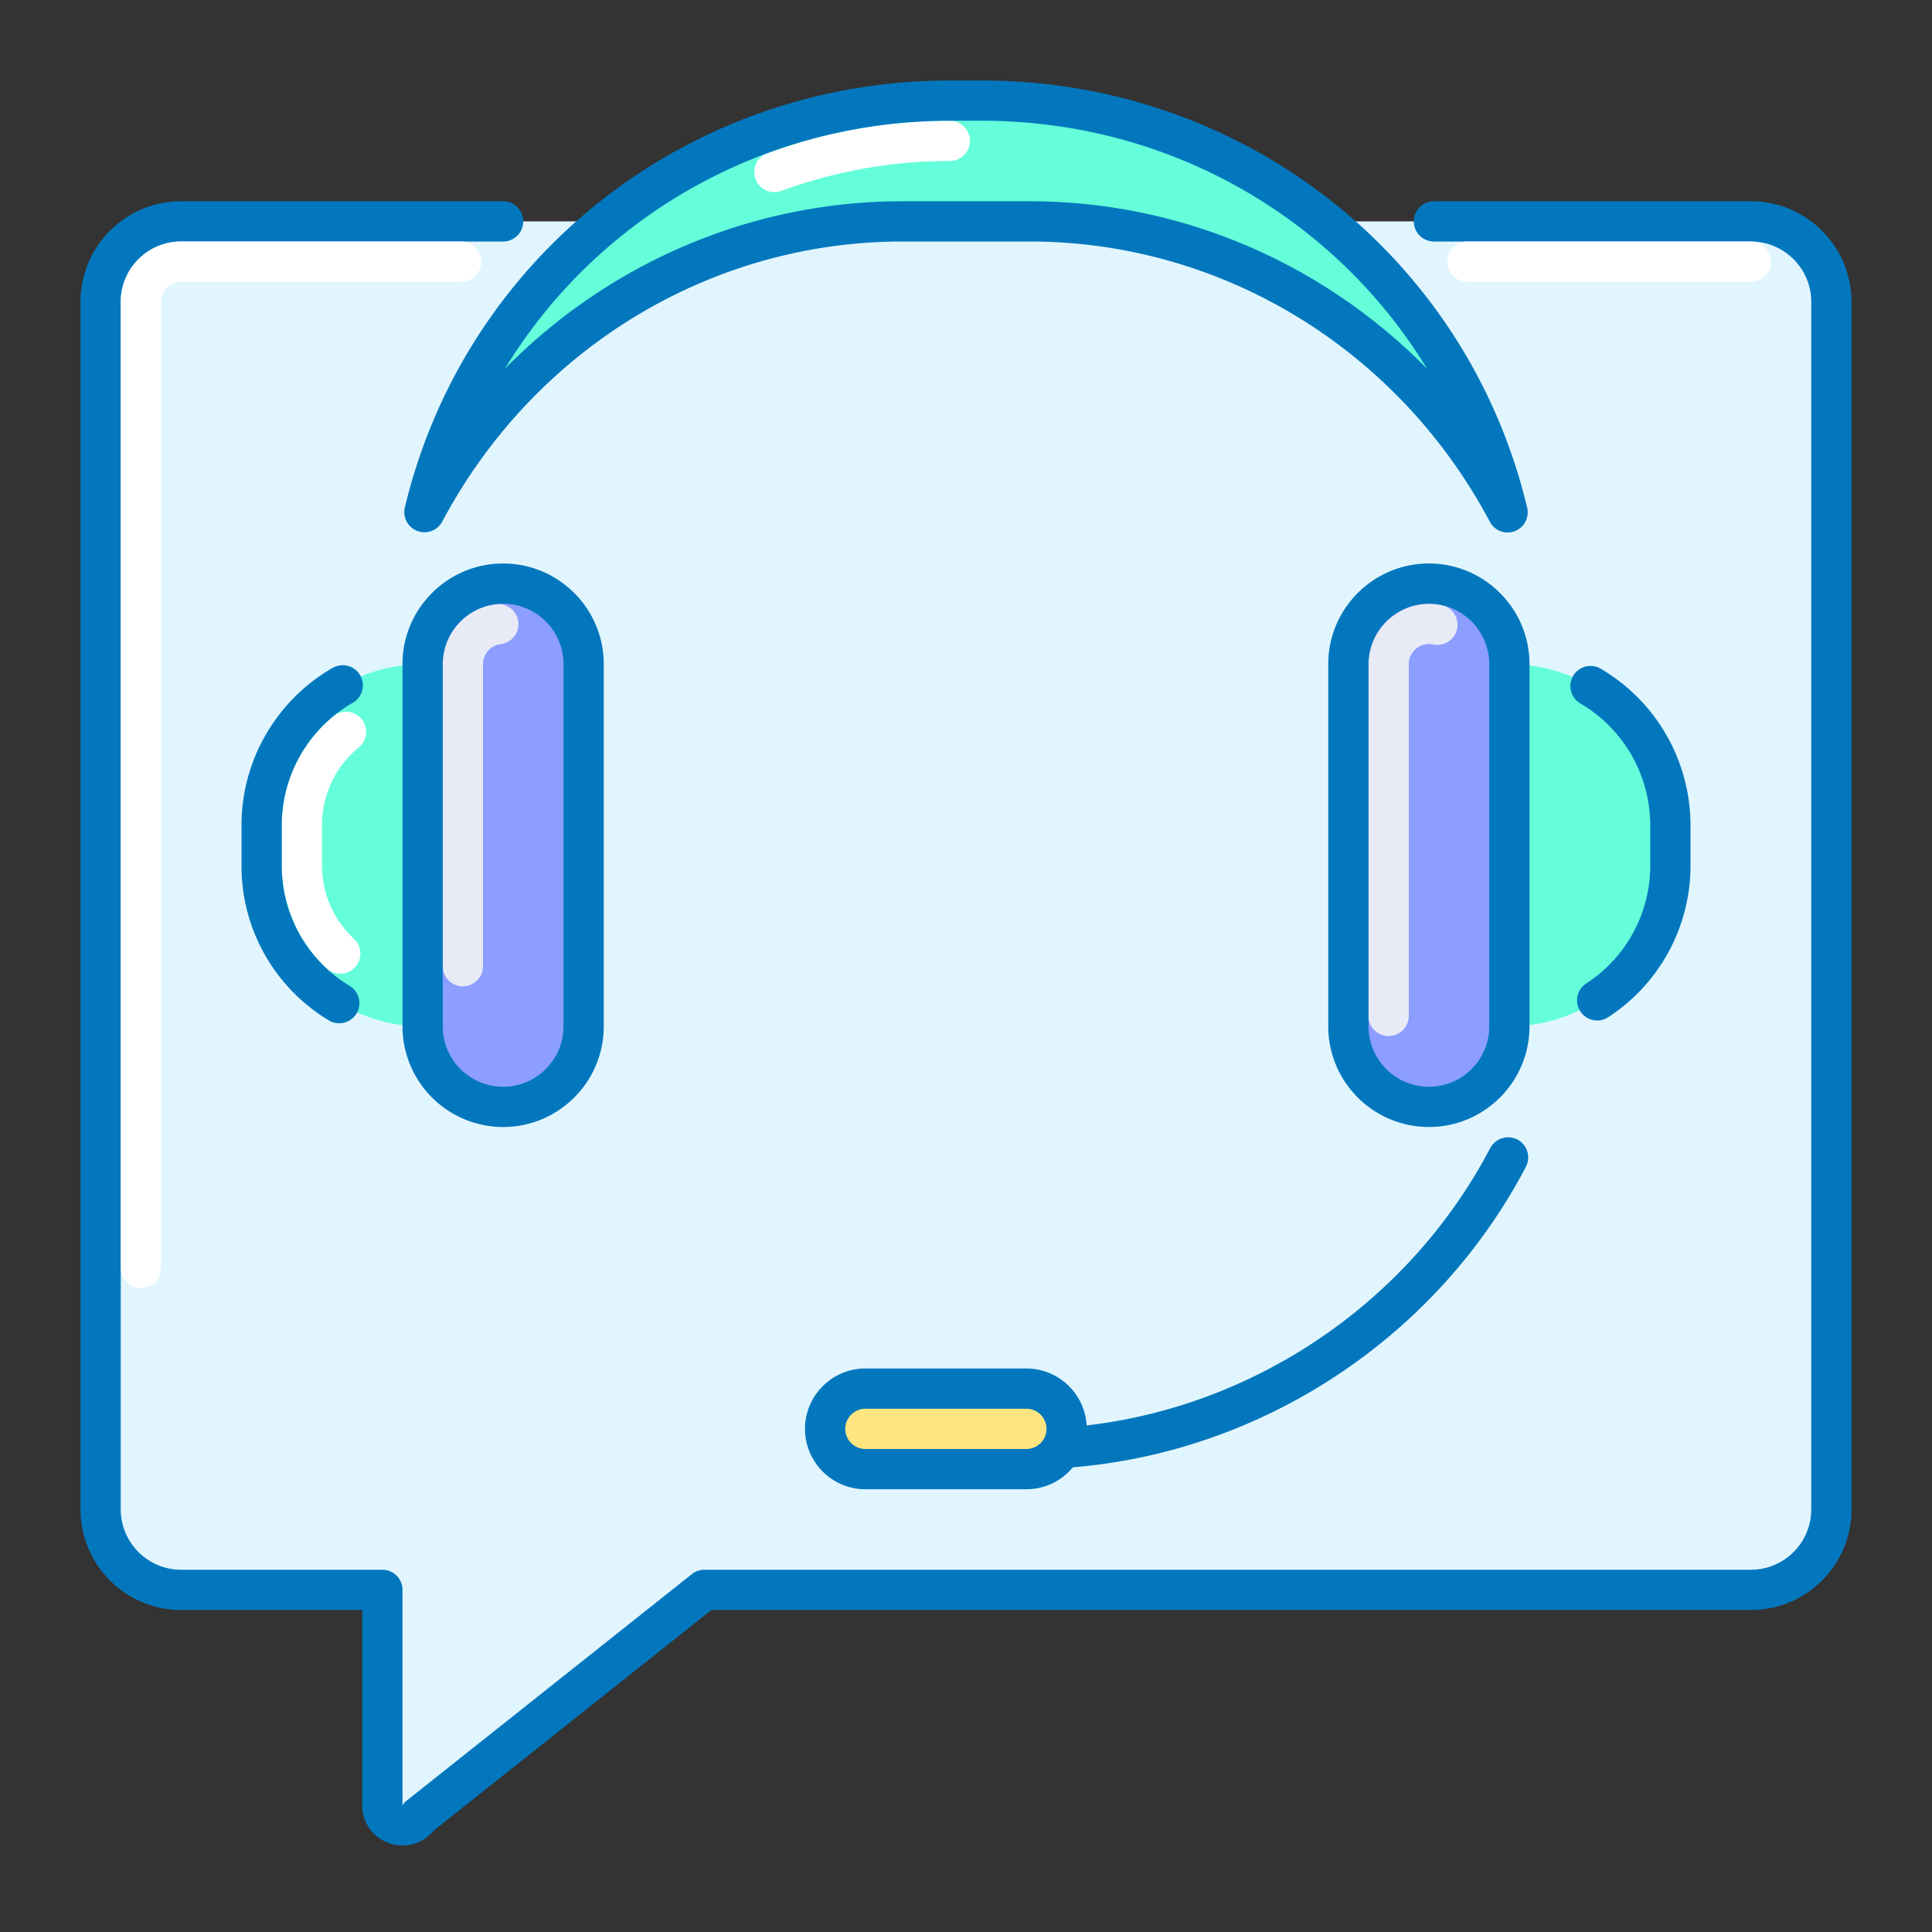 <svg xmlns="http://www.w3.org/2000/svg" version="1.1" xmlns:xlink="http://www.w3.org/1999/xlink" width="512" height="512" x="0" y="0" viewBox="0 0 48 48" style="enable-background:new 0 0 512 512" xml:space="preserve" class=""><rect x="0" y="0" width="48" height="48" fill="#333333" stroke="none"/><g><path fill="#e1f5fe" d="M2.5 7.5v30a2 2 0 0 0 2 2h5v5.349c0 .495.642.688.916.277L17.5 39.5h26a2 2 0 0 0 2-2v-30a2 2 0 0 0-2-2h-39a2 2 0 0 0-2 2z" opacity="1" data-original="#e1f5fe" class=""></path><path fill="#0277bd" d="M10.003 45.85A.995.995 0 0 1 9 44.849V40H4.5A2.502 2.502 0 0 1 2 37.5v-30C2 6.121 3.121 5 4.5 5h8a.5.5 0 0 1 0 1h-8C3.673 6 3 6.673 3 7.5v30c0 .827.673 1.5 1.5 1.5h5a.5.5 0 0 1 .5.5v5.349a.495.495 0 0 1 .105-.114l7.084-5.626A.495.495 0 0 1 17.5 39h26c.827 0 1.5-.673 1.5-1.5v-30c0-.827-.673-1.5-1.5-1.5h-7.875a.5.5 0 0 1 0-1H43.5C44.879 5 46 6.121 46 7.5v30c0 1.379-1.121 2.5-2.5 2.5H17.675l-6.896 5.477a.996.996 0 0 1-.776.373z" opacity="1" data-original="#0277bd"></path><g fill="#fff"><path d="M43.5 7h-7.042a.5.5 0 0 1 0-1H43.5a.5.5 0 0 1 0 1zM3.5 32a.5.5 0 0 1-.5-.5v-24C3 6.673 3.673 6 4.5 6h6.958a.5.5 0 0 1 0 1H4.5c-.275 0-.5.225-.5.5v24a.5.5 0 0 1-.5.5z" fill="#ffffff" opacity="1" data-original="#ffffff" class=""></path></g><path fill="#ffe57f" d="M26.5 35.5a1 1 0 0 1-1 1h-4a1 1 0 1 1 0-2h4a1 1 0 0 1 1 1z" opacity="1" data-original="#ffe57f"></path><path fill="#64ffda" d="M11.282 25.5H10.5a4 4 0 0 1-4-4v-1a4 4 0 0 1 4-4h.782c.12 0 .218.098.218.218v8.564c0 .12-.098.218-.218.218z" opacity="1" data-original="#64ffda"></path><path fill="#ffffff" d="M8.453 24.191a.502.502 0 0 1-.342-.135A3.513 3.513 0 0 1 7 21.5v-1a3.49 3.49 0 0 1 1.279-2.703.498.498 0 0 1 .703.068.498.498 0 0 1-.068.703A2.497 2.497 0 0 0 8 20.5v1c0 .698.282 1.347.795 1.826a.5.5 0 0 1-.342.865z" opacity="1" data-original="#ffffff" class=""></path><path fill="#8c9eff" d="M14.5 25.5a2 2 0 0 1-4 0v-9a2 2 0 0 1 4 0z" opacity="1" data-original="#8c9eff"></path><path fill="#e8eaf6" d="M11.5 24.505a.5.5 0 0 1-.5-.5V16.5a1.5 1.5 0 0 1 1.321-1.489.499.499 0 1 1 .119.993.499.499 0 0 0-.44.496v7.505a.5.5 0 0 1-.5.5z" opacity="1" data-original="#e8eaf6"></path><path fill="#64ffda" d="M36.718 25.5h.782a4 4 0 0 0 4-4v-1a4 4 0 0 0-4-4h-.782a.219.219 0 0 0-.218.218v8.564c0 .12.098.218.218.218z" opacity="1" data-original="#64ffda"></path><path fill="#8c9eff" d="M35.5 27.5a2 2 0 0 0 2-2v-9a2 2 0 0 0-4 0v9a2 2 0 0 0 2 2z" opacity="1" data-original="#8c9eff"></path><path fill="#e8eaf6" d="M34.5 25.74a.5.5 0 0 1-.5-.5V16.5c0-.933.89-1.668 1.816-1.467.27.058.442.322.386.593a.505.505 0 0 1-.593.386.503.503 0 0 0-.609.488v8.74a.5.5 0 0 1-.5.5z" opacity="1" data-original="#e8eaf6"></path><path fill="#0277bd" d="M26.458 36.467a.5.5 0 0 1-.034-.999c4.459-.313 8.521-2.975 10.6-6.945a.507.507 0 0 1 .676-.211.502.502 0 0 1 .211.676c-2.239 4.274-6.613 7.141-11.416 7.479h-.037z" opacity="1" data-original="#0277bd"></path><path fill="#64ffda" d="M22.419 5.5h3.162c5.149 0 9.617 2.979 11.875 7.229C36.043 6.818 30.739 2.5 24.396 2.5h-.791c-6.344 0-11.647 4.318-13.061 10.229C12.802 8.479 17.27 5.5 22.419 5.5z" opacity="1" data-original="#64ffda"></path><path fill="#ffffff" d="M19.24 4.774a.5.5 0 0 1-.173-.969A13.052 13.052 0 0 1 23.597 3a.5.5 0 0 1 0 1 12.085 12.085 0 0 0-4.184.743.476.476 0 0 1-.173.031z" opacity="1" data-original="#ffffff" class=""></path><g fill="#0277bd"><path d="M25.5 37h-4c-.827 0-1.5-.673-1.5-1.5s.673-1.5 1.5-1.5h4c.827 0 1.5.673 1.5 1.5s-.673 1.5-1.5 1.5zm-4-2c-.275 0-.5.225-.5.5s.225.5.5.5h4c.275 0 .5-.225.5-.5s-.225-.5-.5-.5zM8.429 25.423a.495.495 0 0 1-.259-.072A4.472 4.472 0 0 1 6 21.5v-1c0-1.609.868-3.106 2.266-3.907a.5.5 0 1 1 .498.868A3.51 3.51 0 0 0 7 20.5v1c0 1.234.631 2.354 1.688 2.995a.5.5 0 0 1-.259.928zM12.5 28a2.502 2.502 0 0 1-2.5-2.5v-9c0-1.379 1.121-2.5 2.5-2.5s2.5 1.121 2.5 2.5v9c0 1.379-1.121 2.5-2.5 2.5zm0-13c-.827 0-1.5.673-1.5 1.5v9c0 .827.673 1.5 1.5 1.5s1.5-.673 1.5-1.5v-9c0-.827-.673-1.5-1.5-1.5zM39.682 25.354a.5.5 0 0 1-.273-.919A3.494 3.494 0 0 0 41 21.5v-1a3.514 3.514 0 0 0-1.736-3.023.5.5 0 0 1 .504-.864A4.516 4.516 0 0 1 42 20.5v1a4.489 4.489 0 0 1-2.045 3.772.503.503 0 0 1-.273.082zM35.5 28a2.502 2.502 0 0 1-2.5-2.5v-9c0-1.379 1.121-2.5 2.5-2.5s2.5 1.121 2.5 2.5v9c0 1.379-1.121 2.5-2.5 2.5zm0-13c-.827 0-1.5.673-1.5 1.5v9c0 .827.673 1.5 1.5 1.5s1.5-.673 1.5-1.5v-9c0-.827-.673-1.5-1.5-1.5zM37.456 13.229a.497.497 0 0 1-.441-.266C34.733 8.668 30.352 6 25.581 6h-3.162c-4.771 0-9.152 2.668-11.434 6.964a.501.501 0 0 1-.928-.351C11.552 6.364 17.122 2 23.604 2h.791c6.482 0 12.053 4.364 13.547 10.613a.5.5 0 0 1-.486.616zM22.419 5h3.162c3.755 0 7.285 1.532 9.872 4.159C33.166 5.403 29.032 3 24.396 3h-.791c-4.637 0-8.771 2.403-11.058 6.159C15.134 6.532 18.664 5 22.419 5z" fill="#0277bd" opacity="1" data-original="#0277bd"></path></g></g></svg>
